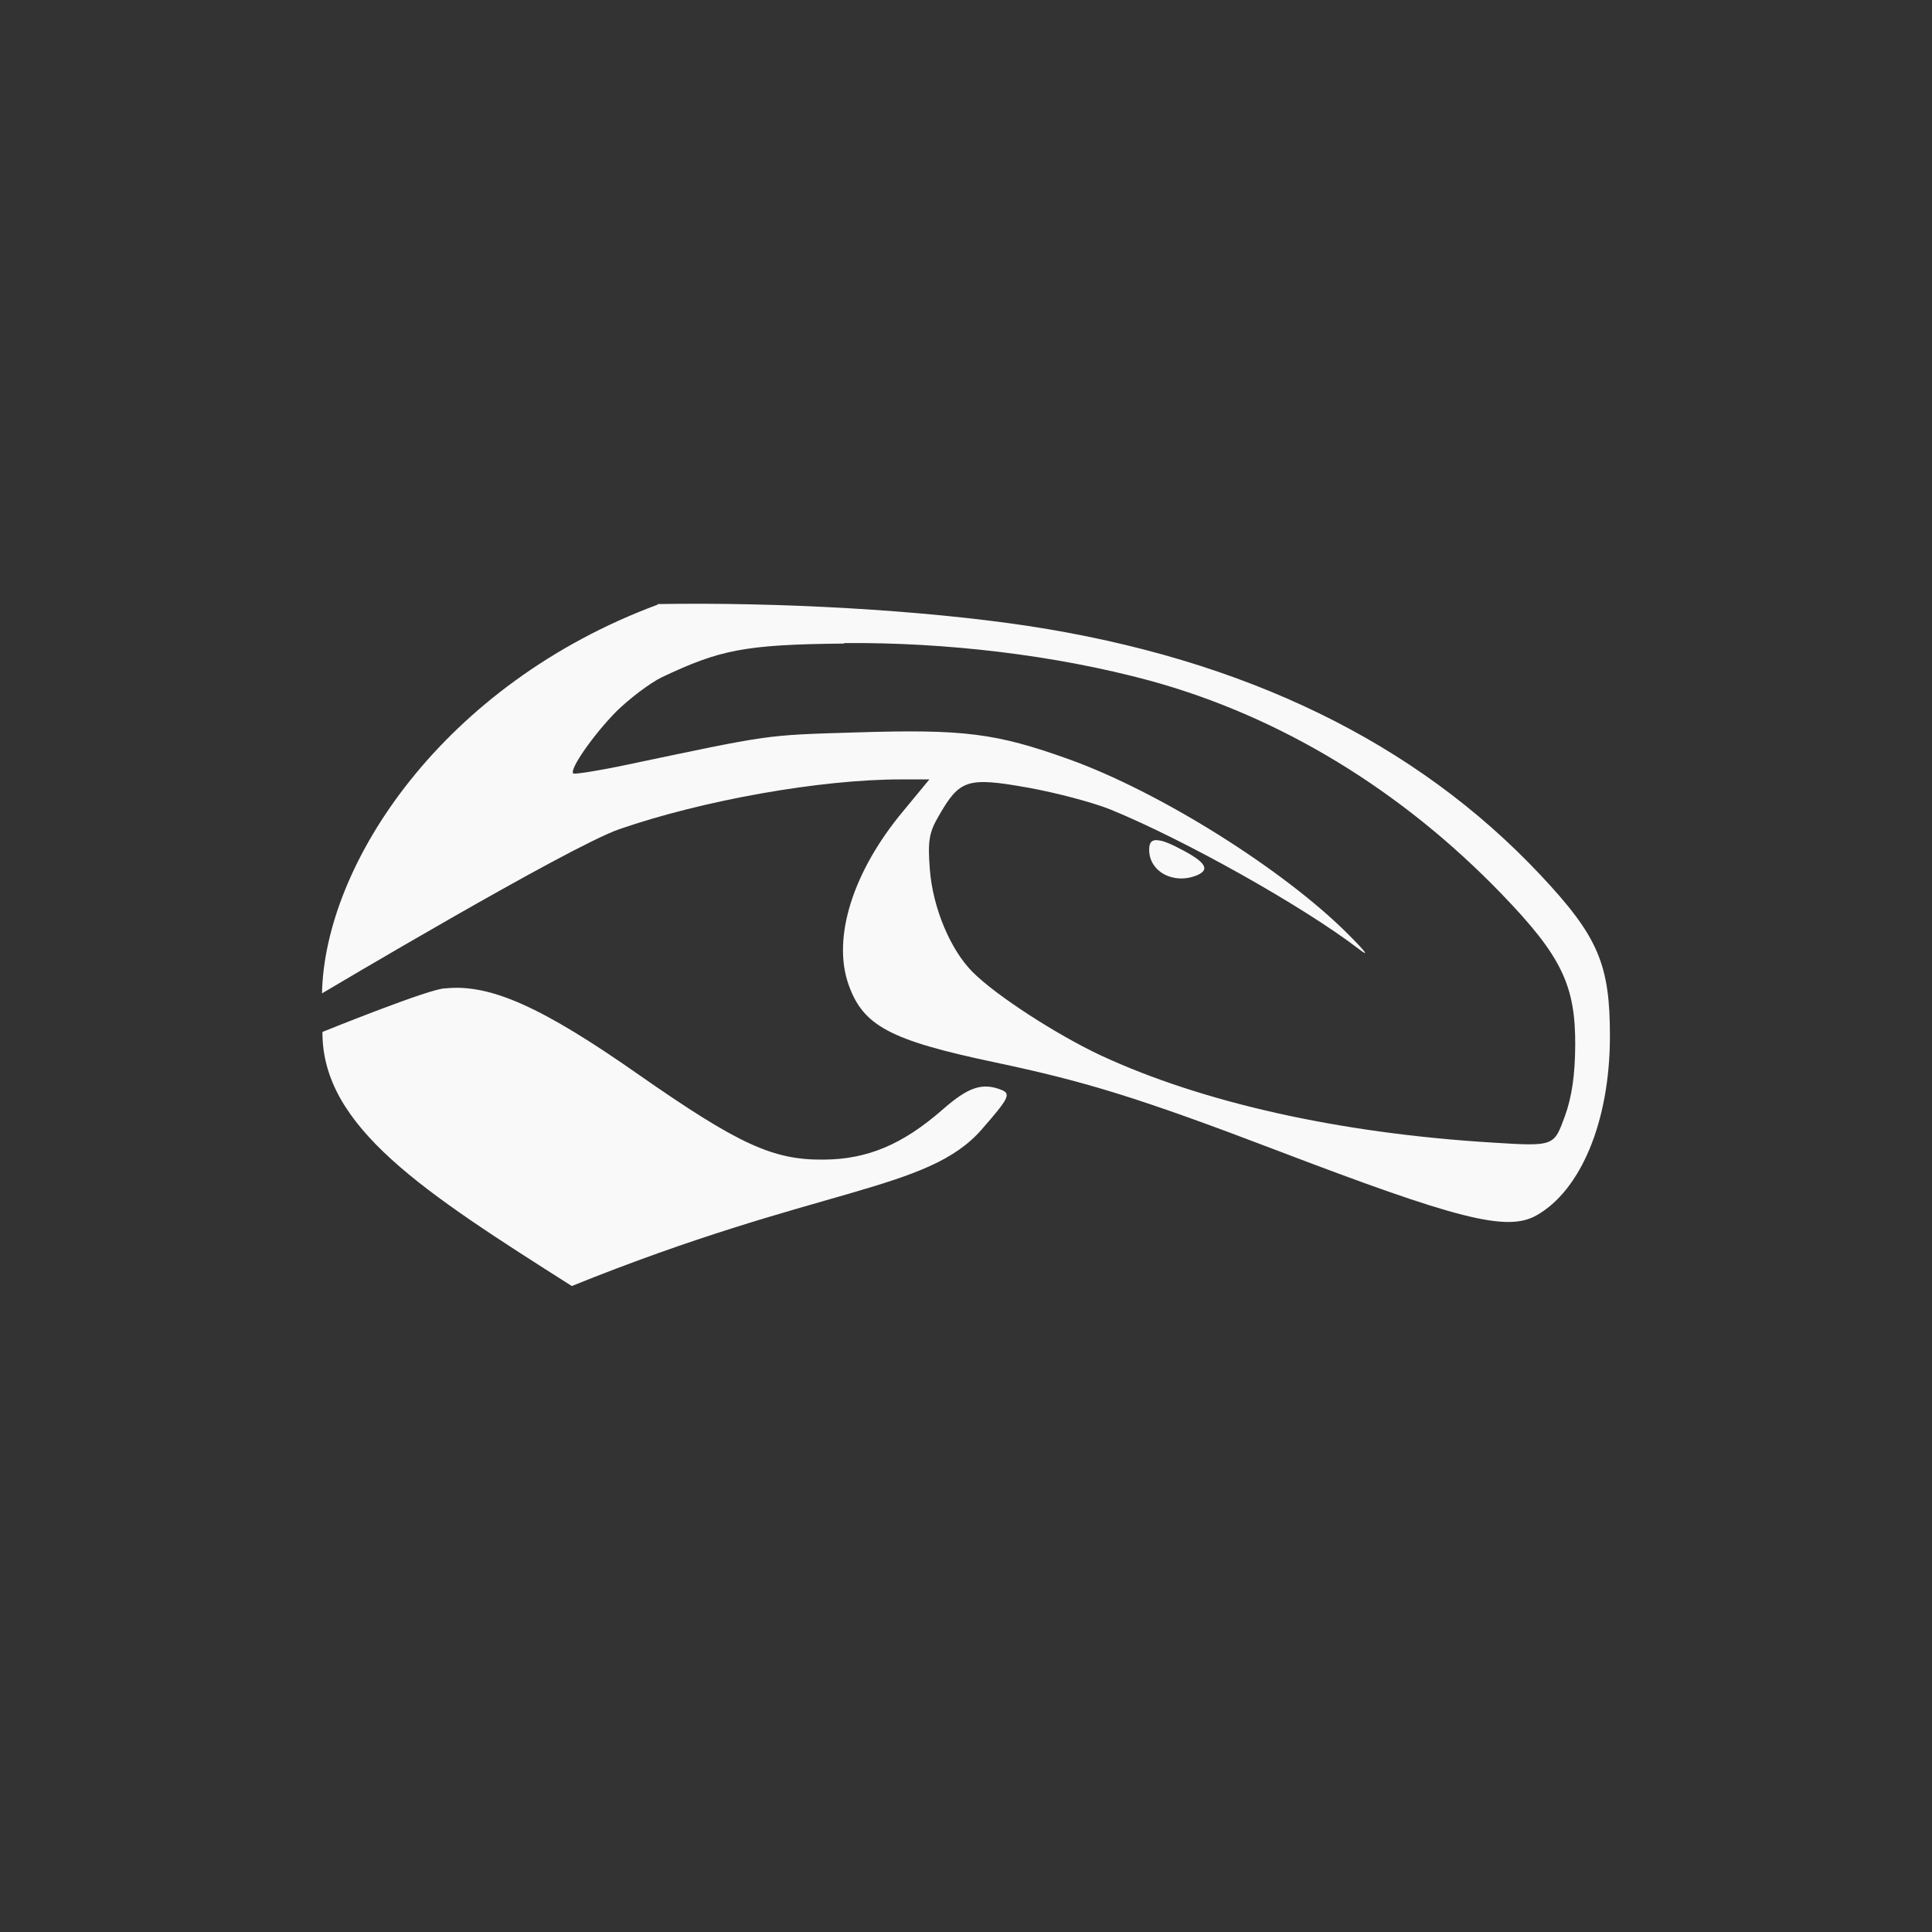 <!-- color: #45809b --><svg xmlns="http://www.w3.org/2000/svg" viewBox="0 0 48 48"><rect x="0" y="0" width="48" height="48" fill="#333333" stroke="none"/><g><path d="m 16.344 15.02 c -5.344 1.984 -8.277 6.438 -8.344 9.66 c 0 0 6.094 -3.625 7.383 -4.078 c 2.078 -0.719 4.992 -1.238 7 -1.238 l 0.707 0 l -0.648 0.785 c -1.25 1.496 -1.773 3.148 -1.359 4.316 c 0.363 1.02 1.02 1.379 3.641 1.93 c 2.234 0.473 3.551 0.871 6.973 2.176 c 4.492 1.715 5.734 2.039 6.469 1.629 c 1.105 -0.617 1.828 -2.332 1.832 -4.438 c 0.004 -1.801 -0.289 -2.492 -1.723 -4.02 c -3.098 -3.301 -7.359 -5.371 -12.734 -6.191 c -2.641 -0.398 -6.207 -0.594 -9.207 -0.543 m 4.633 0.969 c 2.52 -0.023 5.25 0.297 7.602 0.934 c 3.23 0.883 6.25 2.715 8.754 5.316 c 1.477 1.531 1.82 2.262 1.813 3.742 c -0.004 0.742 -0.086 1.289 -0.254 1.754 c -0.277 0.754 -0.254 0.762 -1.805 0.664 c -3.789 -0.23 -7.207 -0.992 -9.742 -2.172 c -1.078 -0.508 -2.578 -1.473 -3.164 -2.059 c -0.559 -0.555 -1 -1.609 -1.07 -2.566 c -0.055 -0.707 -0.016 -0.914 0.227 -1.328 c 0.516 -0.895 0.703 -0.961 2.203 -0.695 c 0.719 0.129 1.641 0.375 2.063 0.547 c 1.852 0.758 4.797 2.414 6.156 3.457 c 0.289 0.223 0.195 0.09 -0.258 -0.363 c -1.602 -1.605 -4.684 -3.539 -6.945 -4.348 c -1.801 -0.645 -2.598 -0.746 -5.254 -0.664 c -2.332 0.07 -2.109 0.047 -5.723 0.805 c -0.699 0.148 -1.301 0.242 -1.328 0.215 c -0.102 -0.102 0.52 -0.984 1.074 -1.543 c 0.32 -0.313 0.824 -0.699 1.129 -0.848 c 1.426 -0.672 2.02 -0.813 4.535 -0.836 m 7.766 4.883 c -0.145 -0.004 -0.195 0.07 -0.195 0.242 c 0 0.539 0.602 0.871 1.184 0.633 c 0.32 -0.133 0.234 -0.309 -0.313 -0.605 c -0.313 -0.168 -0.531 -0.266 -0.676 -0.266 m -17.676 3.68 c -0.32 -0.027 -3.059 1.082 -3.059 1.082 c -0.012 2.363 2.527 3.984 6.195 6.313 c 6.176 -2.496 8.84 -2.336 10.191 -3.898 c 0.648 -0.742 0.719 -0.867 0.508 -0.965 c -0.496 -0.207 -0.848 -0.082 -1.492 0.484 c -0.988 0.863 -1.863 1.23 -2.941 1.238 c -1.266 0.016 -2.121 -0.379 -4.602 -2.109 c -2.391 -1.676 -3.688 -2.262 -4.801 -2.145" fill="#f9f9f9" stroke="none" fill-rule="nonzero" fill-opacity="1"/></g></svg>